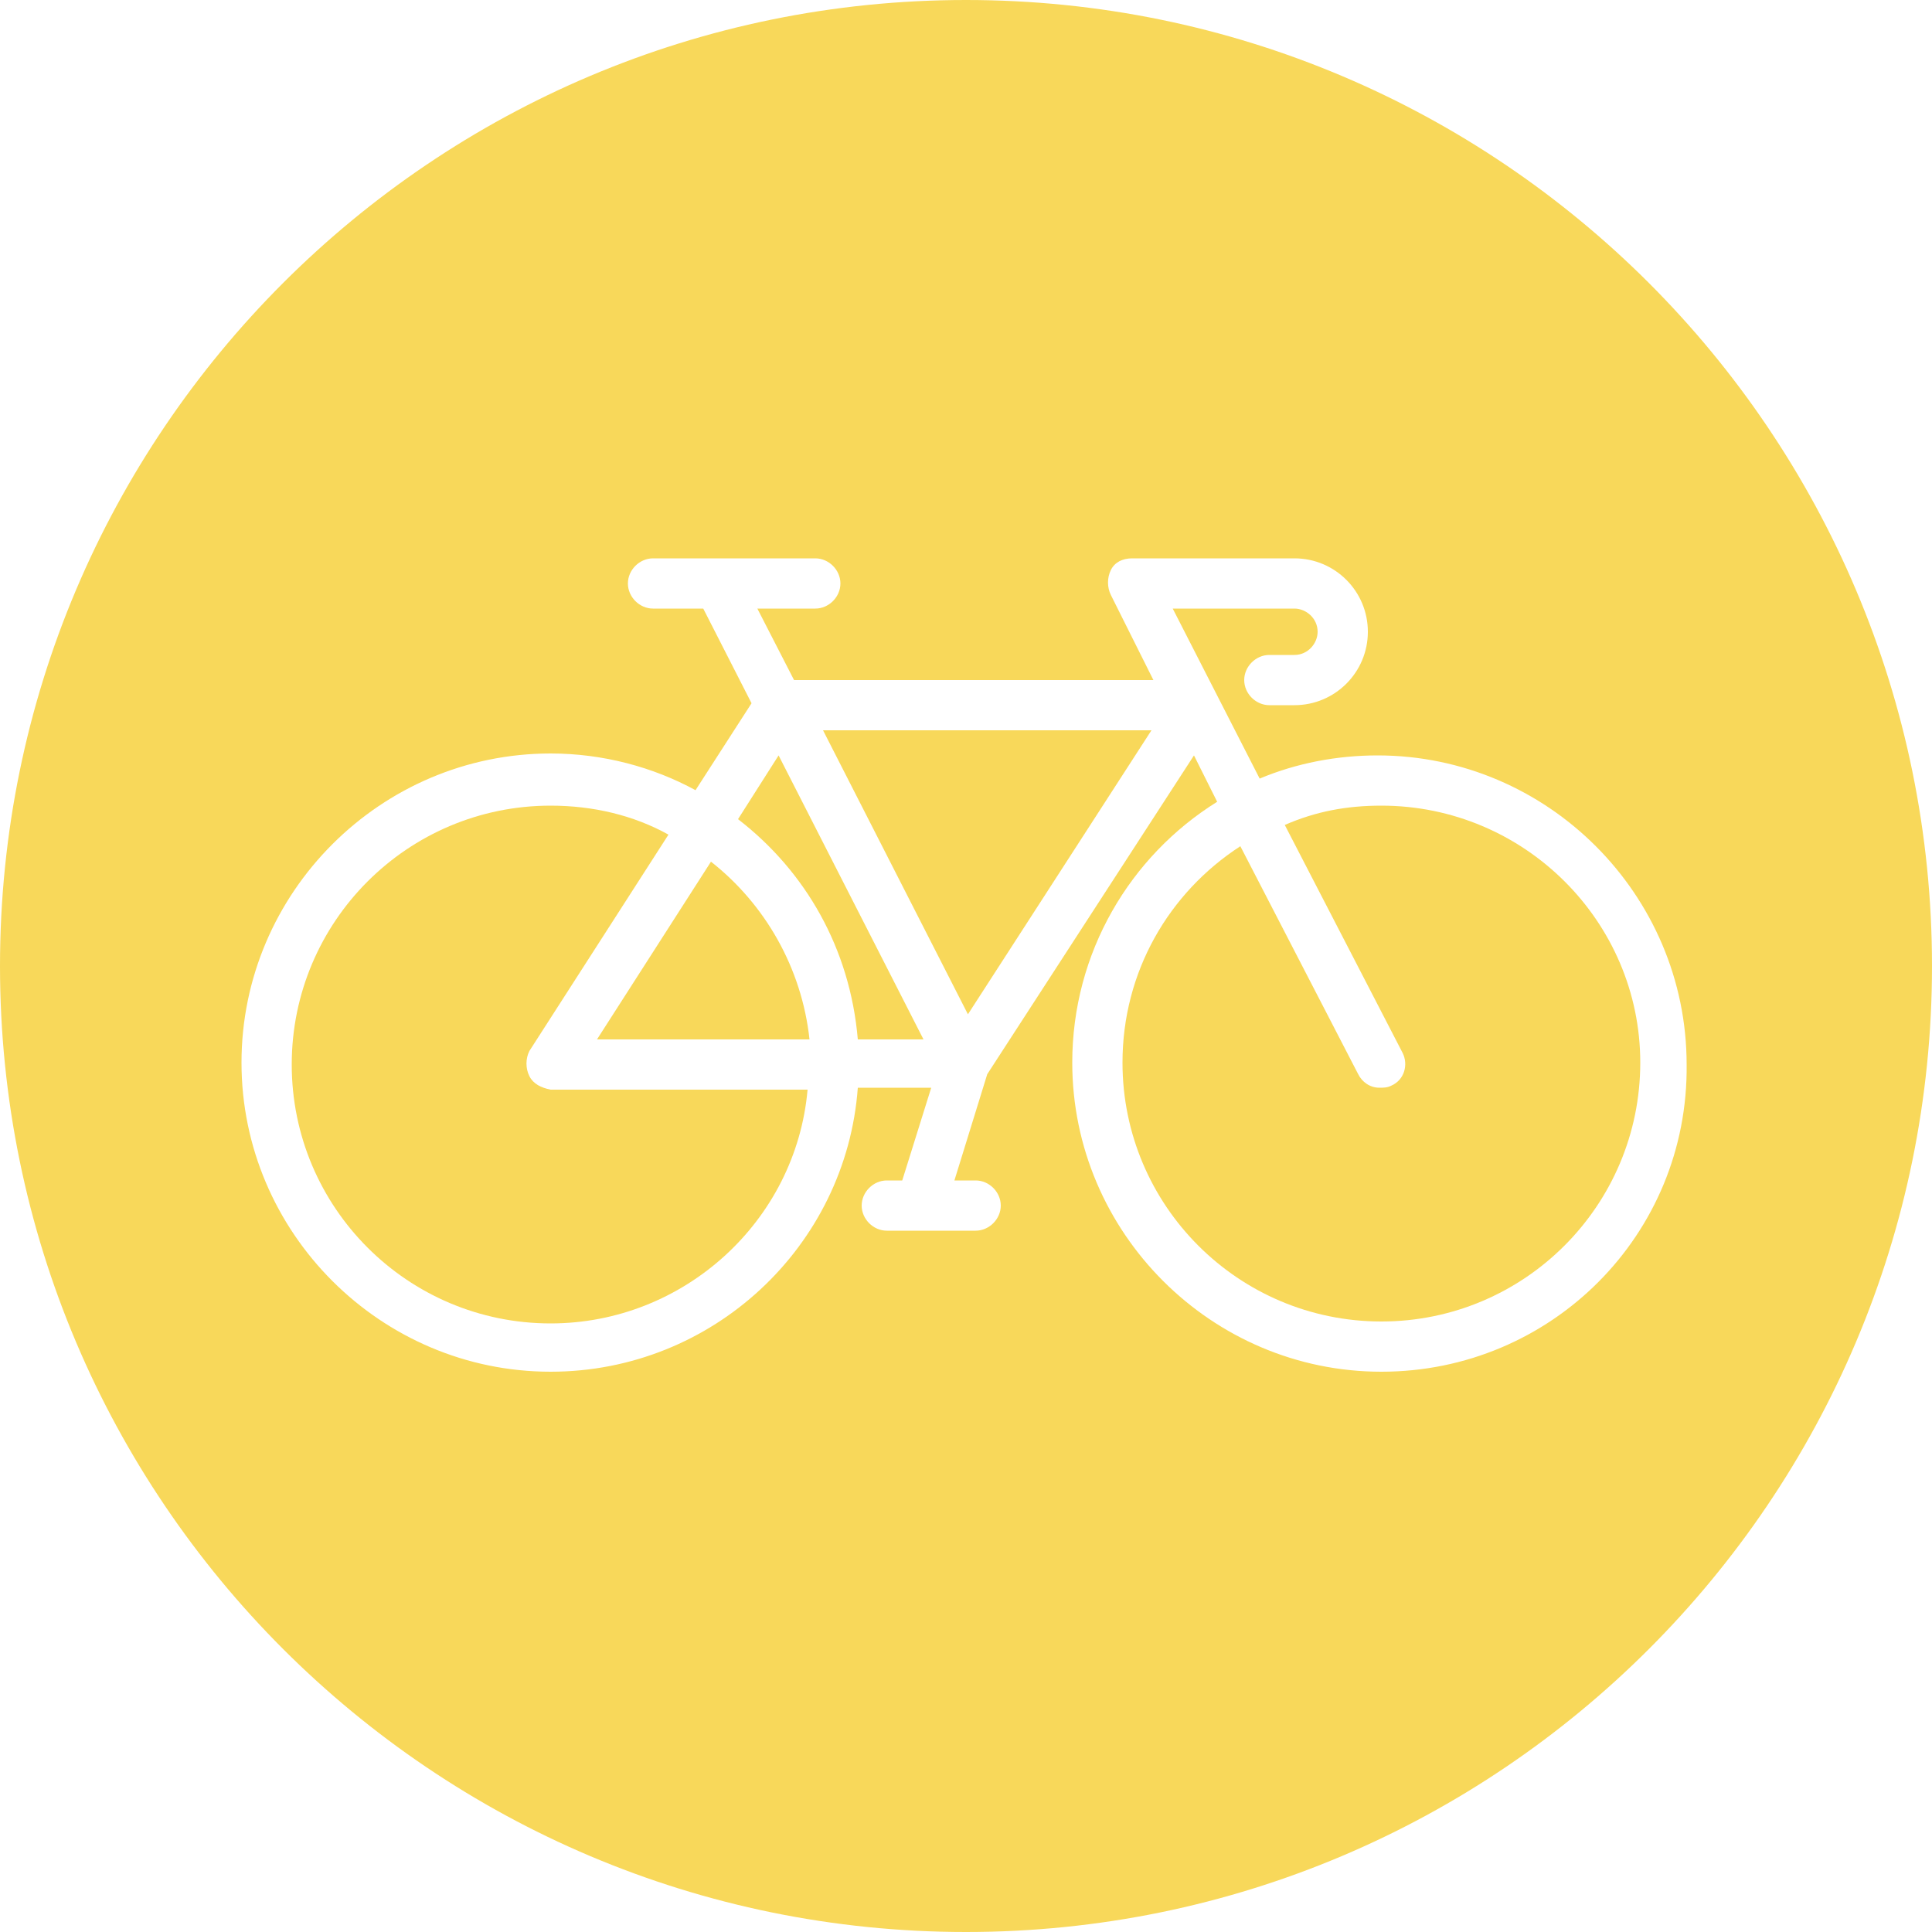<?xml version="1.0" encoding="utf-8"?>
<!-- Generator: Adobe Illustrator 19.0.0, SVG Export Plug-In . SVG Version: 6.00 Build 0)  -->
<svg version="1.1" id="Capa_1" xmlns="http://www.w3.org/2000/svg" xmlns:xlink="http://www.w3.org/1999/xlink" x="0px" y="0px"
	 viewBox="0 0 100 100" style="enable-background:new 0 0 100 100;" xml:space="preserve">
<style type="text/css">
	.st0{fill:#F8D85A;}
</style>
<g id="XMLID_9_">
	<path id="XMLID_120_" class="st0" d="M71.5,41.7c-1.8,0-3.4,0.3-5,1l6.1,11.8c0.3,0.6,0.1,1.4-0.6,1.7c-0.2,0.1-0.4,0.1-0.6,0.1
		c-0.5,0-0.9-0.3-1.1-0.7l-6.1-11.8c-3.7,2.4-6.1,6.5-6.1,11.2c0,7.4,6,13.4,13.4,13.4s13.4-6,13.4-13.4
		C84.9,47.7,78.9,41.7,71.5,41.7z"/>
	<path id="XMLID_121_" class="st0" d="M27.4,55.7c-0.2-0.4-0.2-0.9,0-1.3l7.2-11.2c-1.8-1-3.9-1.5-6.1-1.5c-7.4,0-13.4,6-13.4,13.4
		c0,7.4,6,13.4,13.4,13.4c6.9,0,12.7-5.3,13.3-12.1H28.5C28,56.3,27.6,56.1,27.4,55.7z"/>
	<polygon id="XMLID_122_" class="st0" points="50.1,52.5 59.6,37.8 42.6,37.8 	"/>
	<path id="XMLID_125_" class="st0" d="M50,0C22.4,0,0,22.4,0,50s22.4,50,50,50c27.6,0,50-22.4,50-50S77.6,0,50,0z M71.5,71
		c-8.8,0-16-7.2-16-16c0-5.7,3-10.7,7.5-13.5l-1.2-2.4L51.1,55.6l-1.7,5.5h1.1c0.7,0,1.3,0.6,1.3,1.3c0,0.7-0.6,1.3-1.3,1.3h-4.6
		c-0.7,0-1.3-0.6-1.3-1.3c0-0.7,0.6-1.3,1.3-1.3h0.8l1.5-4.8h-3.8C43.8,64.5,36.9,71,28.5,71c-8.8,0-16-7.2-16-16
		c0-8.8,7.2-16,16-16c2.7,0,5.3,0.7,7.5,1.9l2.9-4.5l-2.5-4.9h-2.6c-0.7,0-1.3-0.6-1.3-1.3c0-0.7,0.6-1.3,1.3-1.3h8.4
		c0.7,0,1.3,0.6,1.3,1.3c0,0.7-0.6,1.3-1.3,1.3h-3l1.9,3.7h18.6l-2.2-4.4c-0.2-0.4-0.2-0.9,0-1.3c0.2-0.4,0.6-0.6,1.1-0.6h8.4
		c2.1,0,3.8,1.7,3.8,3.8c0,2.1-1.7,3.8-3.8,3.8h-1.3c-0.7,0-1.3-0.6-1.3-1.3c0-0.7,0.6-1.3,1.3-1.3h1.3c0.7,0,1.2-0.6,1.2-1.2
		c0-0.7-0.6-1.2-1.2-1.2h-6.3l4.5,8.8c1.9-0.8,4-1.2,6.1-1.2c8.8,0,16,7.2,16,16C87.4,63.9,80.3,71,71.5,71z"/>
	<path id="XMLID_126_" class="st0" d="M38.2,42.4c3.5,2.7,5.8,6.7,6.2,11.4h3.4l-7.5-14.7L38.2,42.4z"/>
	<path id="XMLID_127_" class="st0" d="M36.8,44.6l-5.9,9.2h11C41.5,50.1,39.6,46.8,36.8,44.6z"/>
</g>
</svg>
